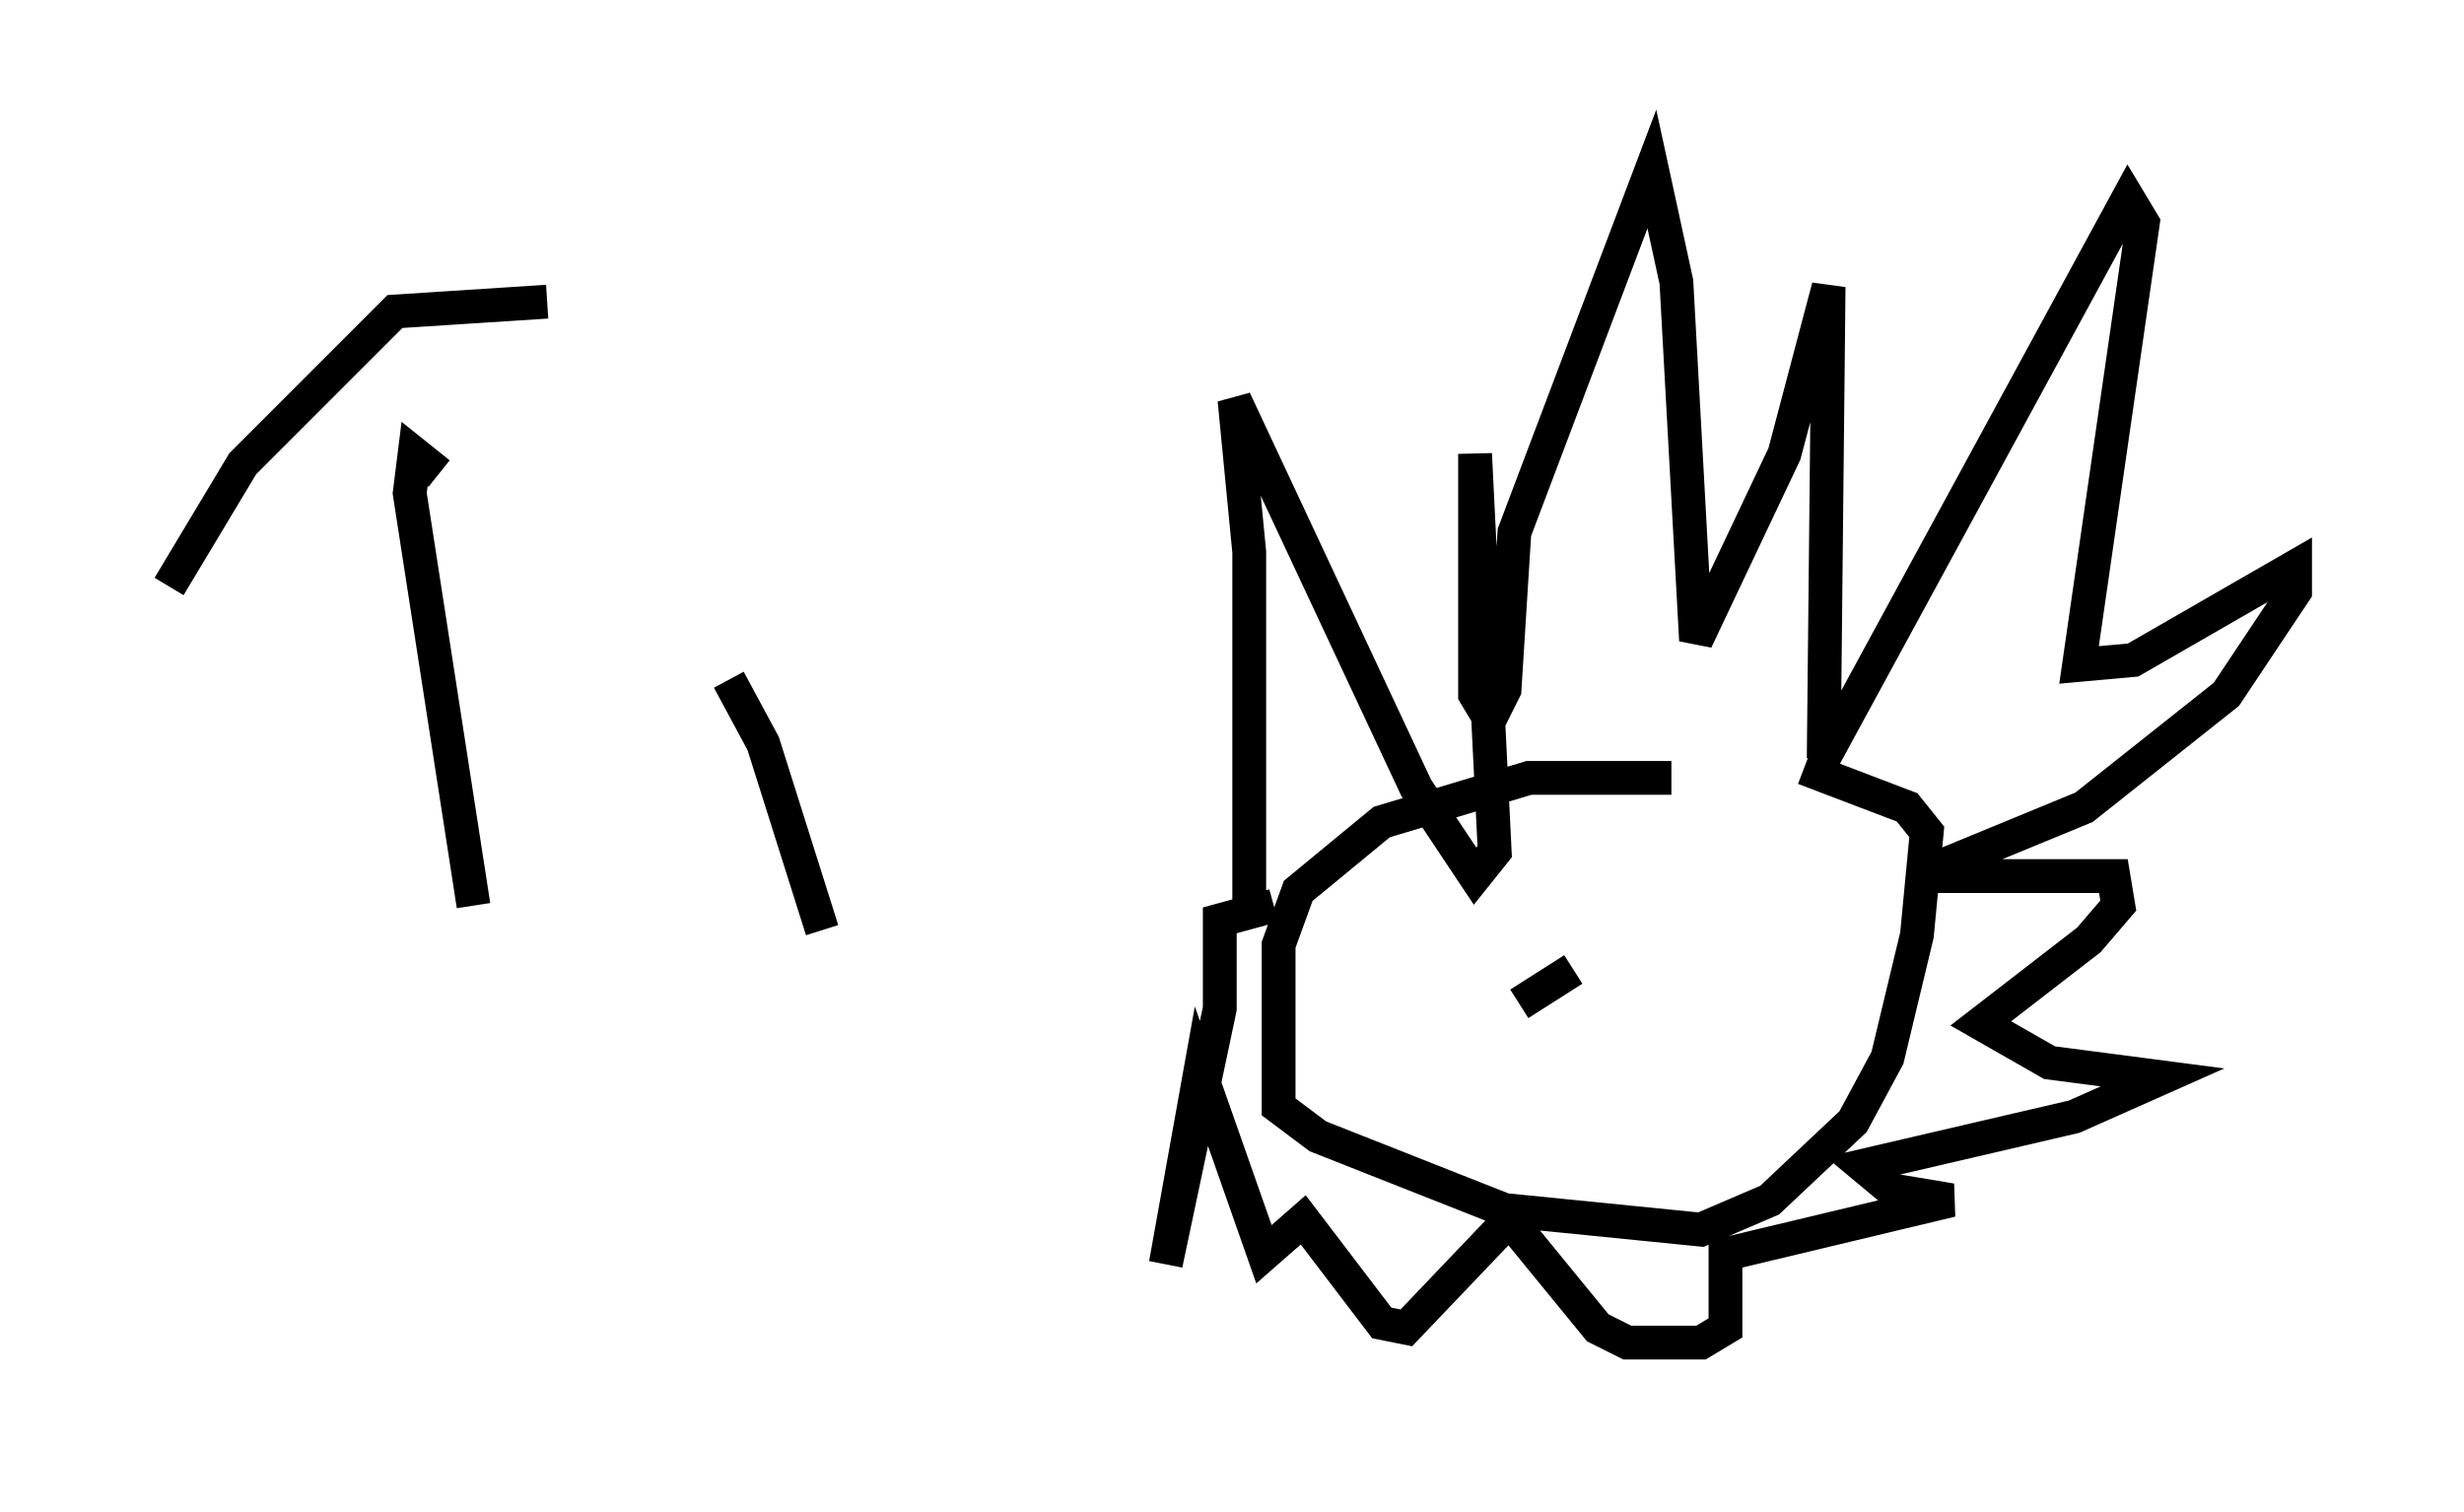 <?xml version="1.0" encoding="utf-8" ?>
<svg baseProfile="full" height="44.715" version="1.1" width="72.894" xmlns="http://www.w3.org/2000/svg" xmlns:ev="http://www.w3.org/2001/xml-events" xmlns:xlink="http://www.w3.org/1999/xlink"><defs /><rect fill="white" height="44.715" width="72.894" x="0" y="0" /><path d="M52.642, 23.883 m-3.196, -0.872 l-4.212, 0.0 -4.358, 1.307 l-2.469, 2.034 -0.581, 1.598 l0.0, 4.793 1.162, 0.872 l5.52, 2.179 5.81, 0.581 l2.034, -0.872 2.469, -2.324 l1.017, -1.888 0.872, -3.631 l0.291, -3.05 -0.581, -0.726 l-3.05, -1.162 m-16.413, 4.067 l0.0, -10.458 -0.436, -4.503 l5.374, 11.475 1.743, 2.615 l0.581, -0.726 -0.581, -11.765 l0.0, 7.117 0.436, 0.726 l0.436, -0.872 0.291, -4.648 l4.067, -10.749 0.726, 3.341 l0.581, 10.603 2.615, -5.52 l1.307, -4.939 -0.145, 13.944 l9.006, -16.559 0.436, 0.726 l-1.888, 13.073 1.598, -0.145 l4.793, -2.76 0.0, 0.726 l-2.034, 3.05 -4.212, 3.341 l-4.939, 2.034 5.81, 0.0 l0.145, 0.872 -0.872, 1.017 l-3.196, 2.469 2.034, 1.162 l3.341, 0.436 -2.615, 1.162 l-6.246, 1.453 0.872, 0.726 l1.743, 0.291 -6.682, 1.598 l0.0, 2.179 -0.726, 0.436 l-2.179, 0.0 -0.872, -0.436 l-2.615, -3.196 -3.05, 3.196 l-0.726, -0.145 -2.324, -3.05 l-1.162, 1.017 -1.888, -5.374 l-1.017, 5.665 1.598, -7.553 l0.0, -2.615 1.598, -0.436 m7.263, 2.905 l1.598, -1.017 m-33.553, -14.67 l-0.726, -0.581 -0.145, 1.162 l1.888, 12.201 m-9.006, -9.441 l2.179, -3.631 4.503, -4.503 l4.503, -0.291 m5.374, 11.184 l1.017, 1.888 1.743, 5.52 " fill="none" stroke="black" stroke-width="1" /></svg>